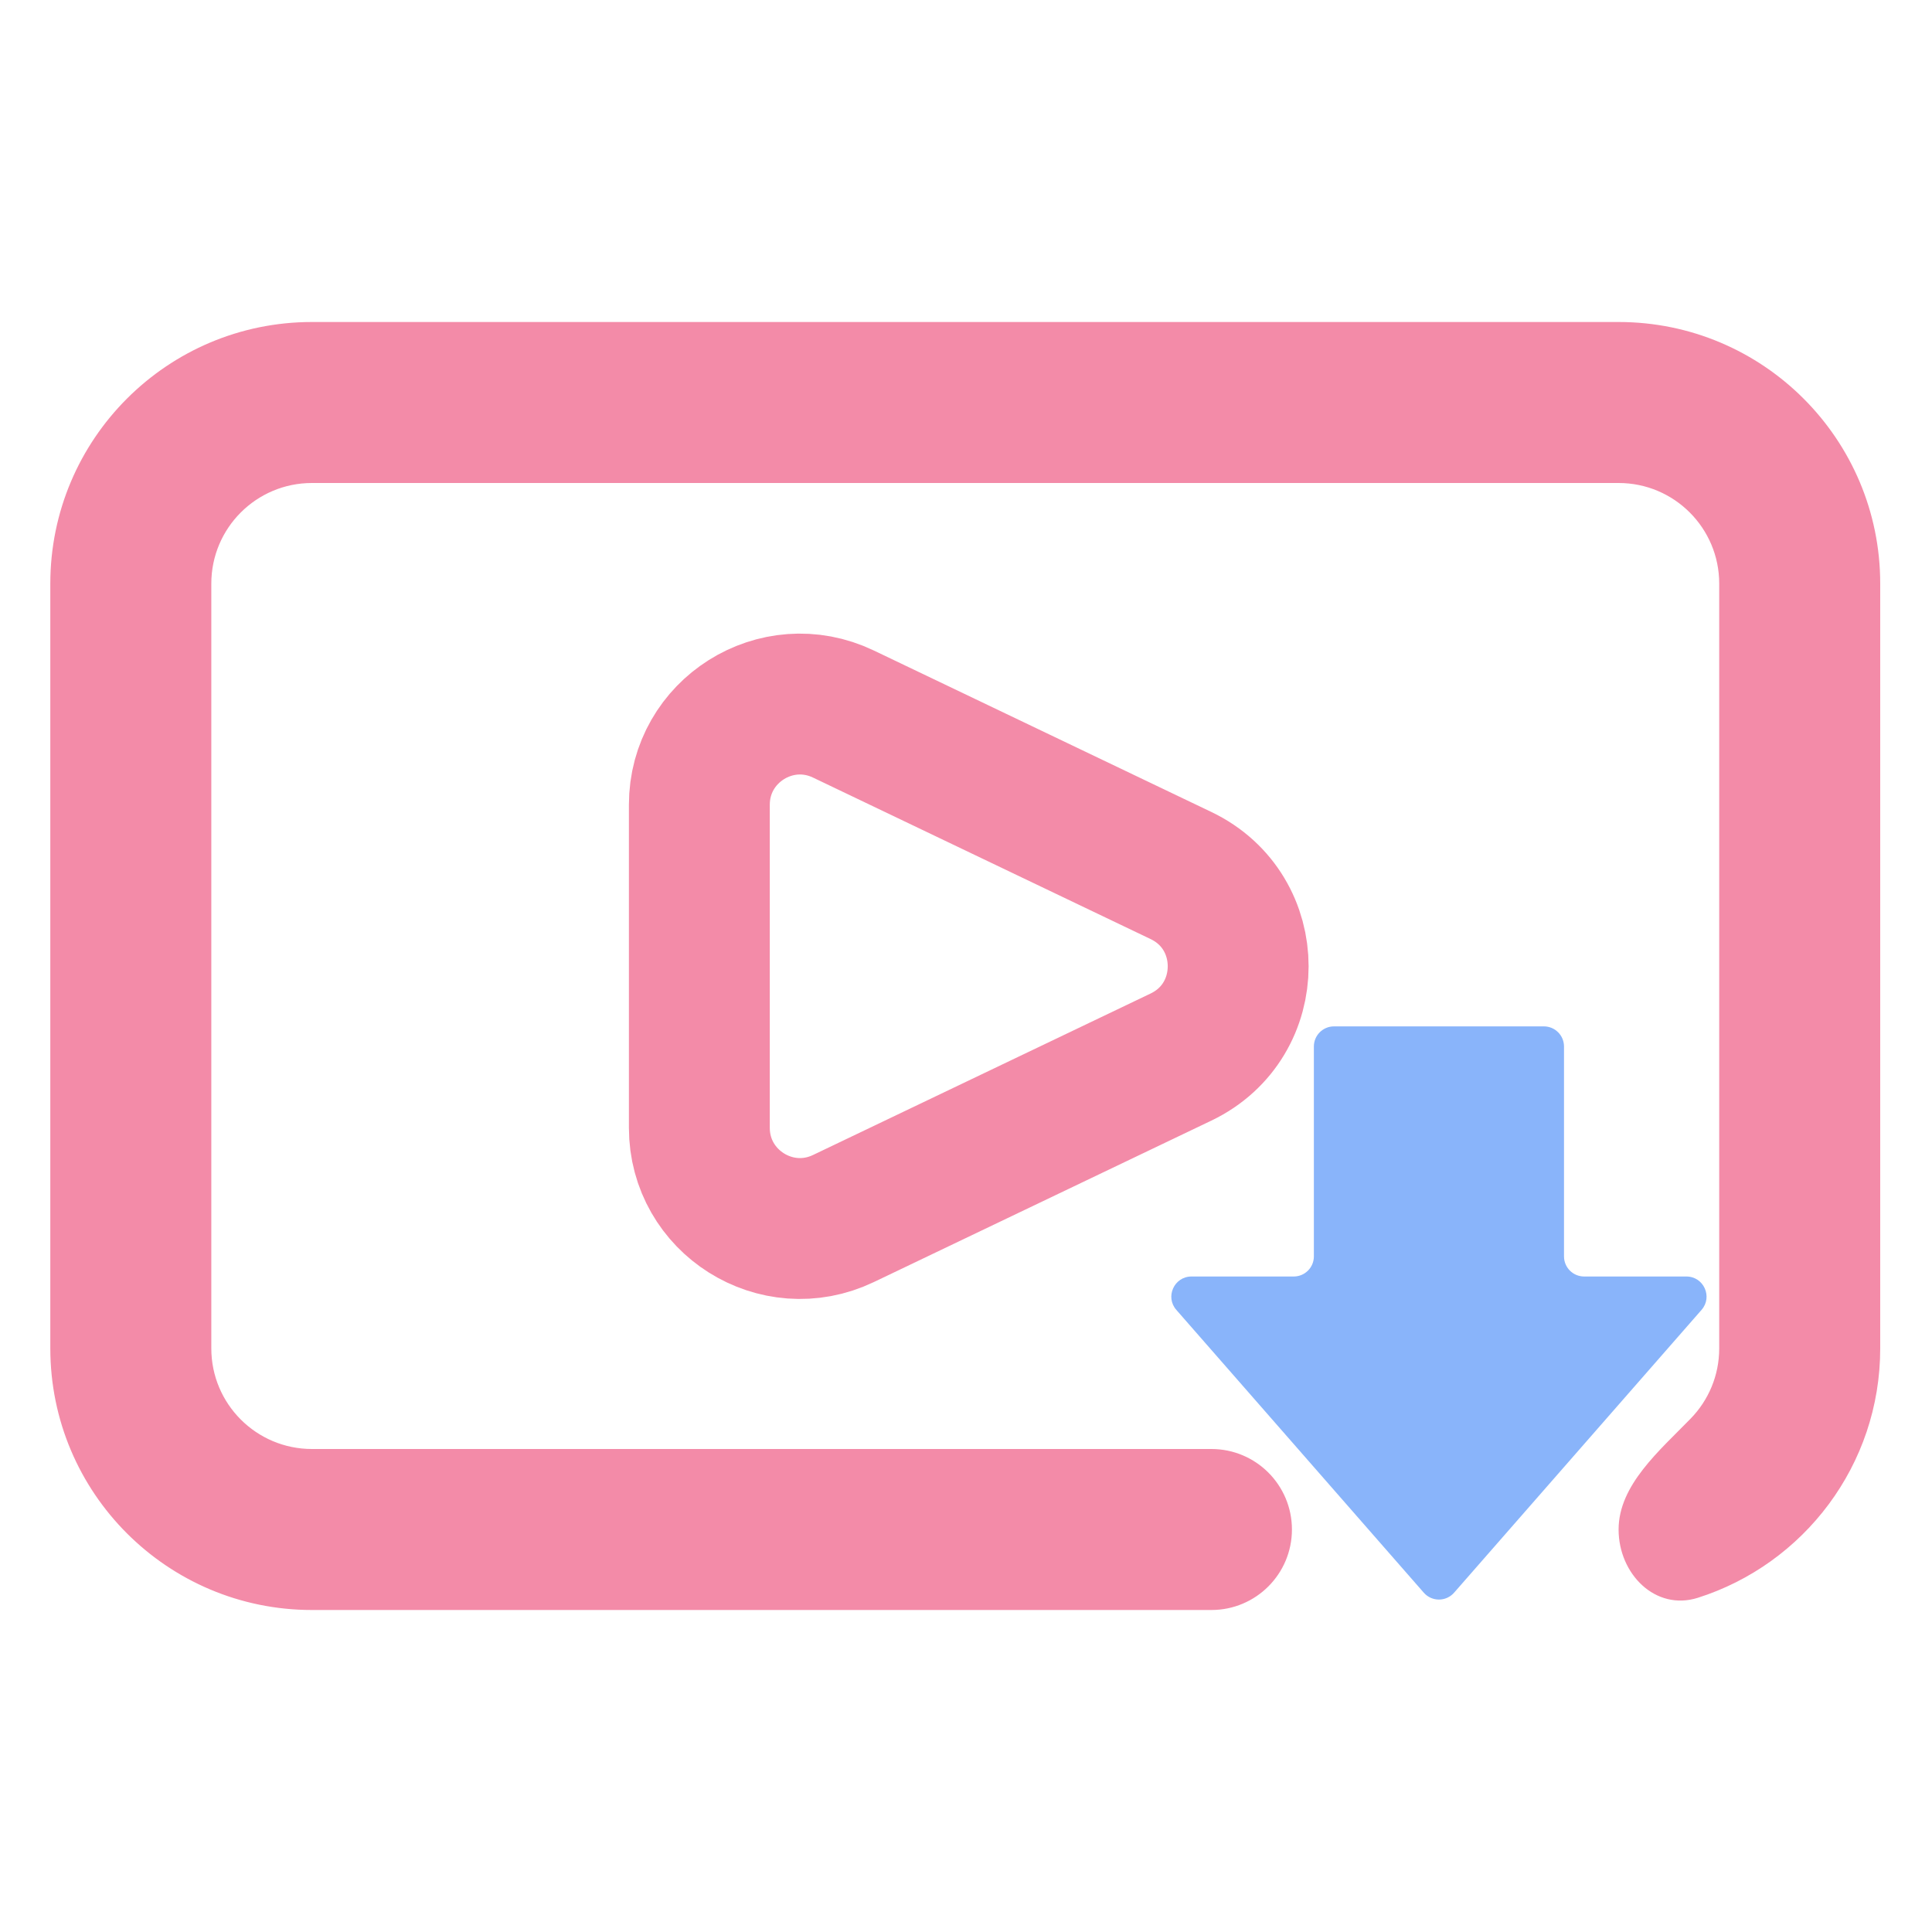 <svg width="192" height="192" viewBox="0 0 192 192" fill="none" xmlns="http://www.w3.org/2000/svg">
<path d="M83.815 121.098L117.364 105.05C124.943 101.424 124.943 90.633 117.364 87.008L83.815 70.959C77.178 67.784 69.5 72.622 69.5 79.98V112.077C69.5 119.435 77.178 124.273 83.815 121.098Z" stroke="url(#paint0_linear)" stroke-width="14"/>
<path fill-rule="evenodd" clip-rule="evenodd" d="M31 48C25.477 48 21 52.477 21 58V134C21 139.523 25.477 144 31 144H120.391C124.809 144 128.391 147.582 128.391 152V152C128.391 156.418 124.809 160 120.391 160H31C16.641 160 5 148.359 5 134V58C5 43.641 16.641 32 31 32H160.854C175.213 32 186.854 43.641 186.854 58V134C186.854 145.614 179.239 155.449 168.731 158.786C164.519 160.123 160.854 156.418 160.854 152V152C160.854 147.582 164.949 144.136 168.027 140.967C169.777 139.166 170.854 136.709 170.854 134V58C170.854 52.477 166.377 48 160.854 48H31Z" fill="url(#paint1_linear)"/>
<path d="M169.098 130.174C170.229 128.881 169.311 126.857 167.592 126.857H157.429C156.324 126.857 155.429 125.962 155.429 124.857V104C155.429 102.895 154.533 102 153.429 102H132.571C131.467 102 130.571 102.895 130.571 104V124.857C130.571 125.962 129.676 126.857 128.571 126.857H118.408C116.689 126.857 115.771 128.881 116.902 130.174L141.495 158.28C142.292 159.19 143.708 159.19 144.505 158.28L169.098 130.174Z" fill="url(#paint2_linear)"/>
<defs>
<linearGradient id="paint0_linear" x1="62" y1="96.029" x2="120" y2="96.029" gradientUnits="userSpaceOnUse">
<stop stop-color="#f38ba8"/>
<stop offset="1" stop-color="#f38ba8"/>
</linearGradient>
<linearGradient id="paint1_linear" x1="20.978" y1="94.578" x2="170.821" y2="94.578" gradientUnits="userSpaceOnUse">
<stop stop-color="#f38ba8"/>
<stop offset="1" stop-color="#f38ba8"/>
</linearGradient>
<linearGradient id="paint2_linear" x1="143" y1="160" x2="143" y2="102" gradientUnits="userSpaceOnUse">
<stop stop-color="#89b4fa"/>
<stop offset="1" stop-color="#89b4fa"/>
</linearGradient>
</defs>
</svg>
